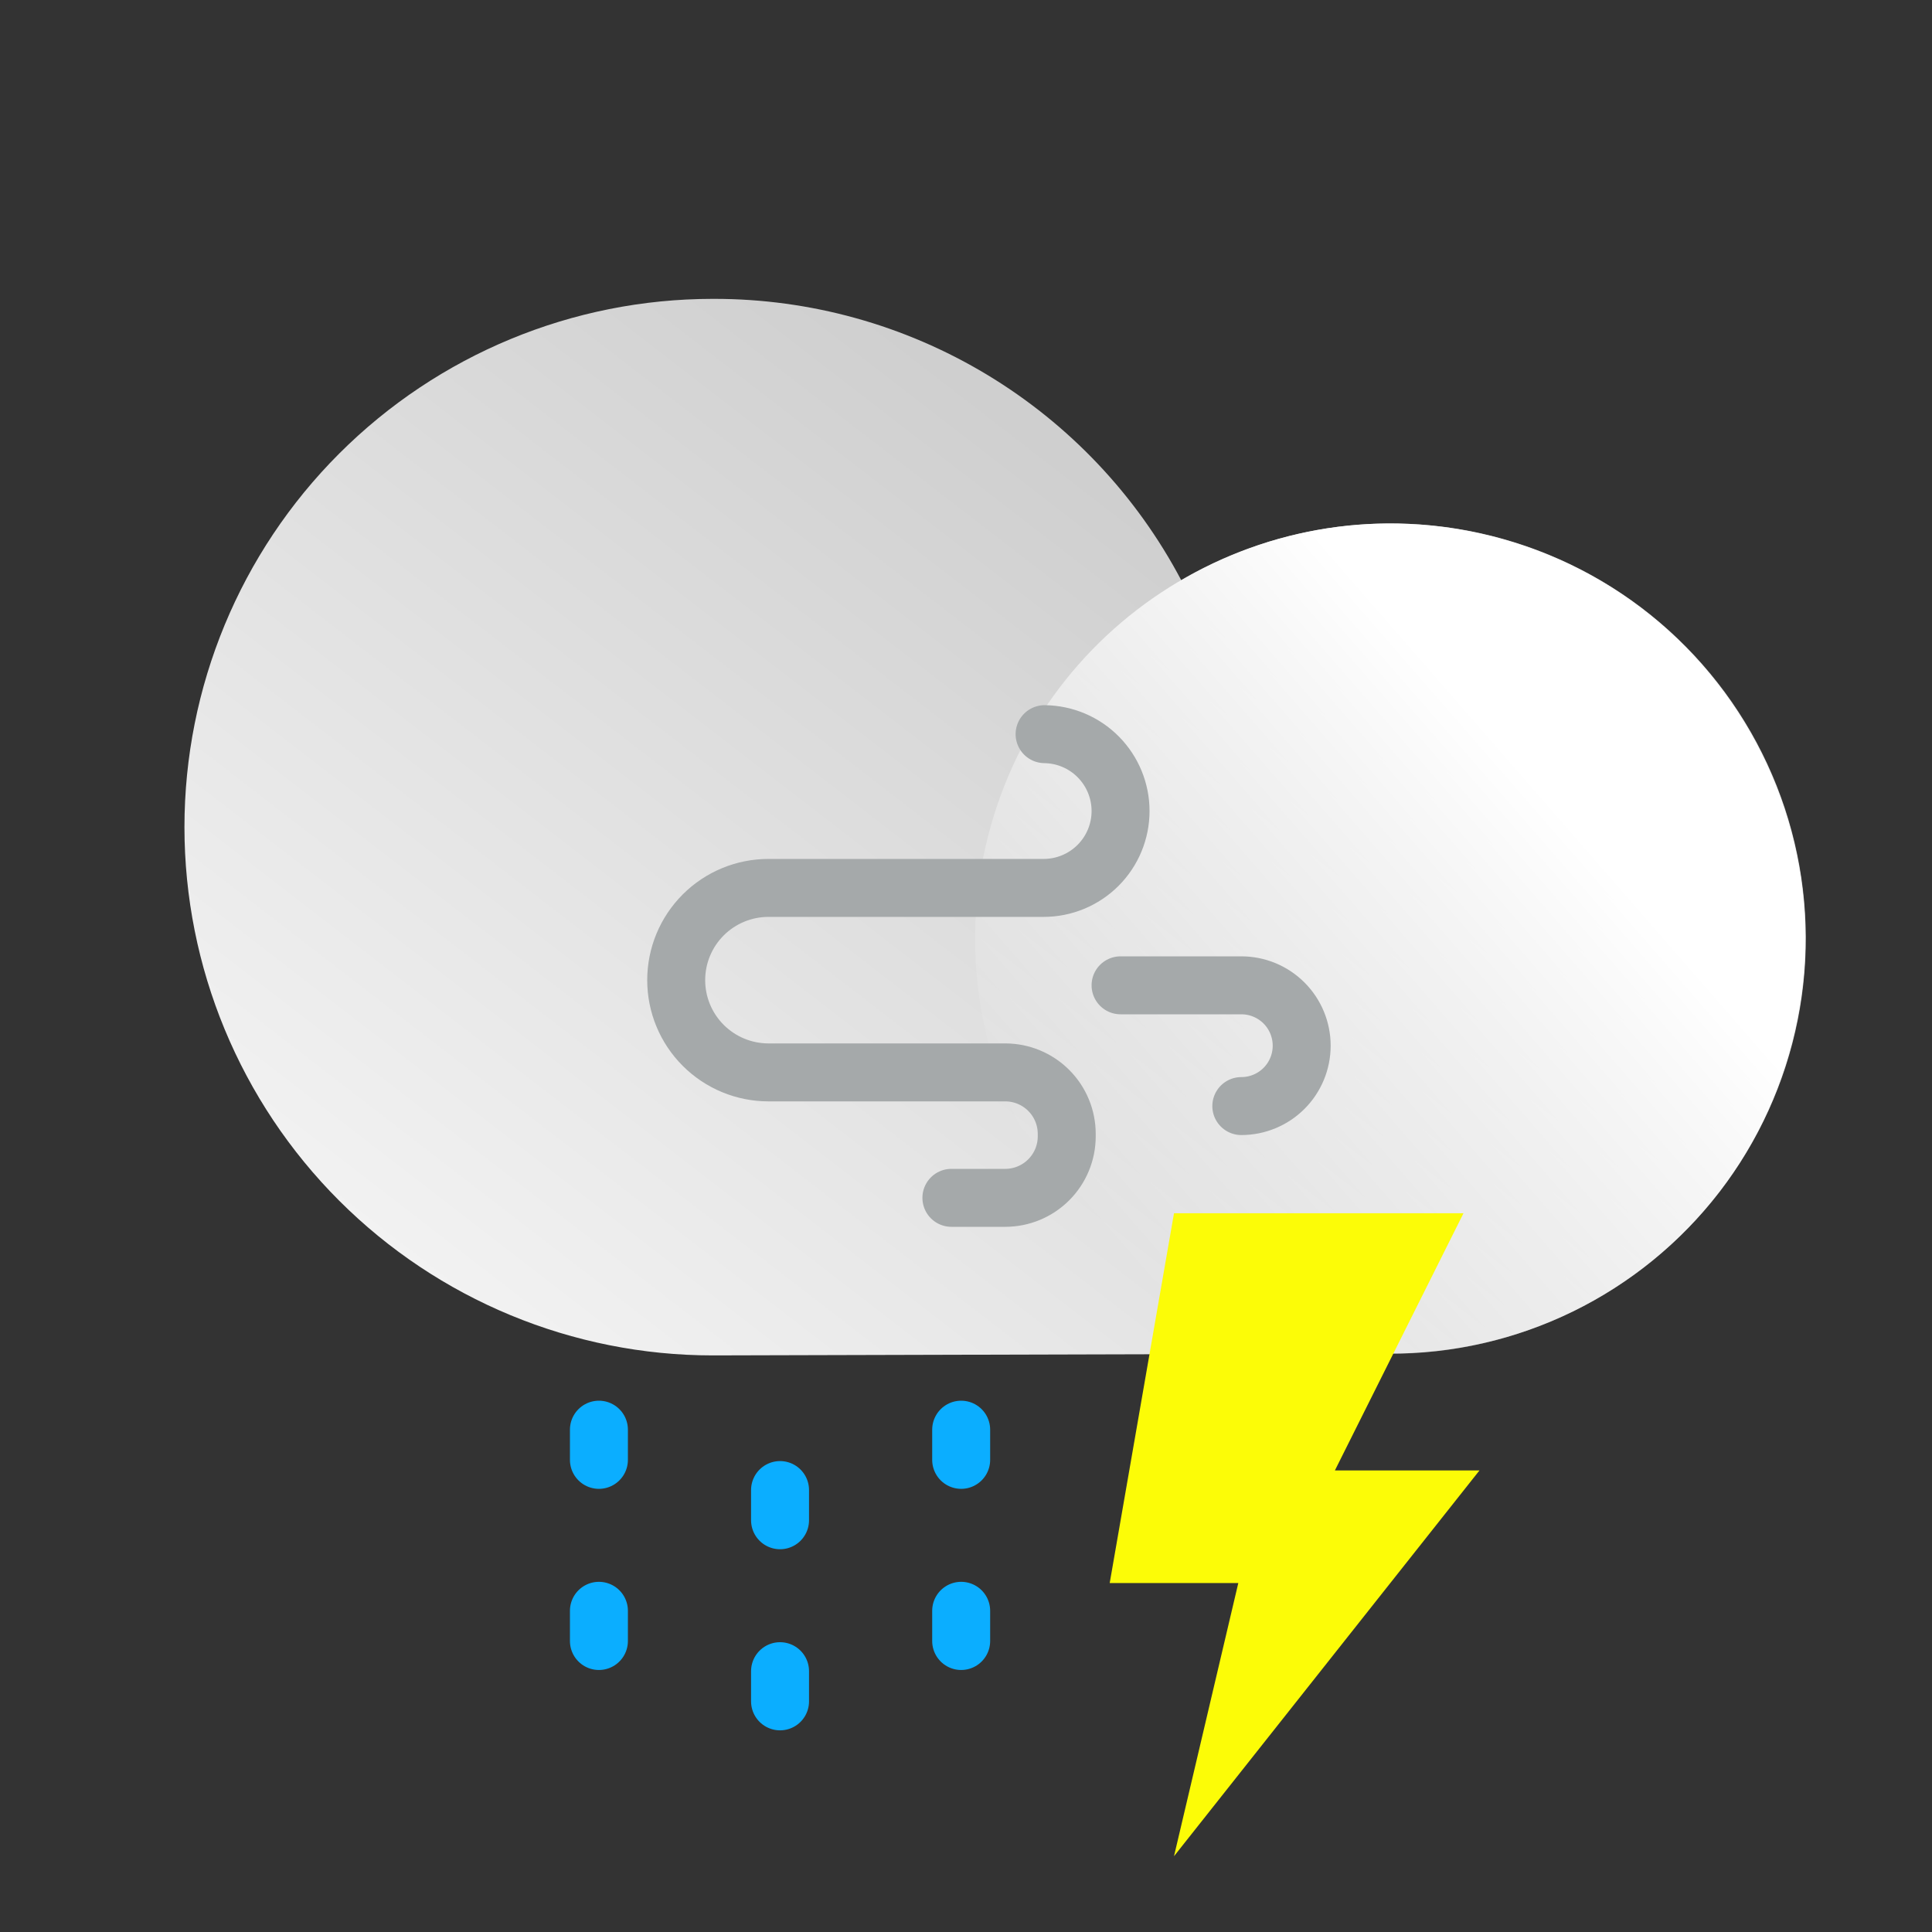<svg width="100" height="100" viewBox="0 0 100 100" fill="none" xmlns="http://www.w3.org/2000/svg">
<rect x="0" y="0" width="100" height="100" fill="#333333" stroke="none"/>
<path d="M36.969 15.469C41.941 15.467 46.82 16.823 51.08 19.389C55.339 21.955 58.818 25.634 61.141 30.031C63.994 28.363 67.193 27.376 70.49 27.146C73.787 26.916 77.093 27.45 80.15 28.706C83.207 29.962 85.933 31.907 88.116 34.389C90.299 36.87 91.879 39.822 92.735 43.014C93.591 46.206 93.699 49.553 93.051 52.794C92.403 56.034 91.015 59.082 88.997 61.699C86.978 64.316 84.383 66.432 81.414 67.883C78.444 69.333 75.18 70.079 71.875 70.062L36.891 70.156C29.639 70.156 22.684 67.275 17.556 62.147C12.428 57.02 9.547 50.065 9.547 42.812C9.547 35.56 12.428 28.605 17.556 23.478C22.684 18.35 29.639 15.469 36.891 15.469H36.969Z" fill="url(#paint0_linear_8_4936)"/>
<path d="M92.653 54.366C95.845 42.938 89.17 31.086 77.742 27.893C66.314 24.7 54.462 31.376 51.269 42.804C48.076 54.232 54.752 66.084 66.179 69.277C77.607 72.47 89.46 65.794 92.653 54.366Z" fill="url(#paint1_linear_8_4936)"/>
<path d="M60.766 62.797L57.438 81.938H64.094L60.766 96.078L76.578 76.109H69.094L75.75 62.797H60.766Z" fill="#FCFC07"/>
<path d="M40.375 77.125V78.688" stroke="#0BAEFF" stroke-width="3" stroke-miterlimit="10" stroke-linecap="round"/>
<path d="M31 74V75.562" stroke="#0BAEFF" stroke-width="3" stroke-miterlimit="10" stroke-linecap="round"/>
<path d="M49.75 74V75.562" stroke="#0BAEFF" stroke-width="3" stroke-miterlimit="10" stroke-linecap="round"/>
<path d="M49.75 83.375V84.938" stroke="#0BAEFF" stroke-width="3" stroke-miterlimit="10" stroke-linecap="round"/>
<path d="M31 83.375V84.938" stroke="#0BAEFF" stroke-width="3" stroke-miterlimit="10" stroke-linecap="round"/>
<path d="M40.375 86.5V88.062" stroke="#0BAEFF" stroke-width="3" stroke-miterlimit="10" stroke-linecap="round"/>
<path d="M54.068 38C55.115 38.013 56.115 38.437 56.851 39.182C57.587 39.927 58 40.932 58 41.979C58 43.034 57.581 44.046 56.834 44.792C56.088 45.538 55.075 45.958 54.02 45.958H39.776C38.509 45.958 37.295 46.461 36.399 47.356C35.503 48.251 35 49.466 35 50.732C35 51.998 35.503 53.213 36.399 54.108C37.295 55.004 38.509 55.507 39.776 55.507H52.03C52.874 55.507 53.684 55.842 54.281 56.439C54.879 57.036 55.214 57.846 55.214 58.69V58.817C55.214 59.661 54.879 60.471 54.281 61.068C53.684 61.665 52.874 62 52.03 62H49.244" stroke="#A5A9AA" stroke-width="3" stroke-miterlimit="10" stroke-linecap="round"/>
<path d="M64.25 57.25C65.079 57.25 65.874 56.921 66.46 56.335C67.046 55.749 67.375 54.954 67.375 54.125C67.375 53.296 67.046 52.501 66.46 51.915C65.874 51.329 65.079 51 64.25 51H58" stroke="#A5A9AA" stroke-width="3" stroke-miterlimit="10" stroke-linecap="round"/>
<defs>
<linearGradient id="paint0_linear_8_4936" x1="30.078" y1="72.484" x2="63.031" y2="29.812" gradientUnits="userSpaceOnUse">
<stop stop-color="#F2F2F2"/>
<stop offset="1" stop-color="#CFCFCF"/>
</linearGradient>
<linearGradient id="paint1_linear_8_4936" x1="80.731" y1="40.944" x2="55.838" y2="62.624" gradientUnits="userSpaceOnUse">
<stop offset="0.02" stop-color="white"/>
<stop offset="1" stop-color="white" stop-opacity="0"/>
</linearGradient>
</defs>
</svg>
